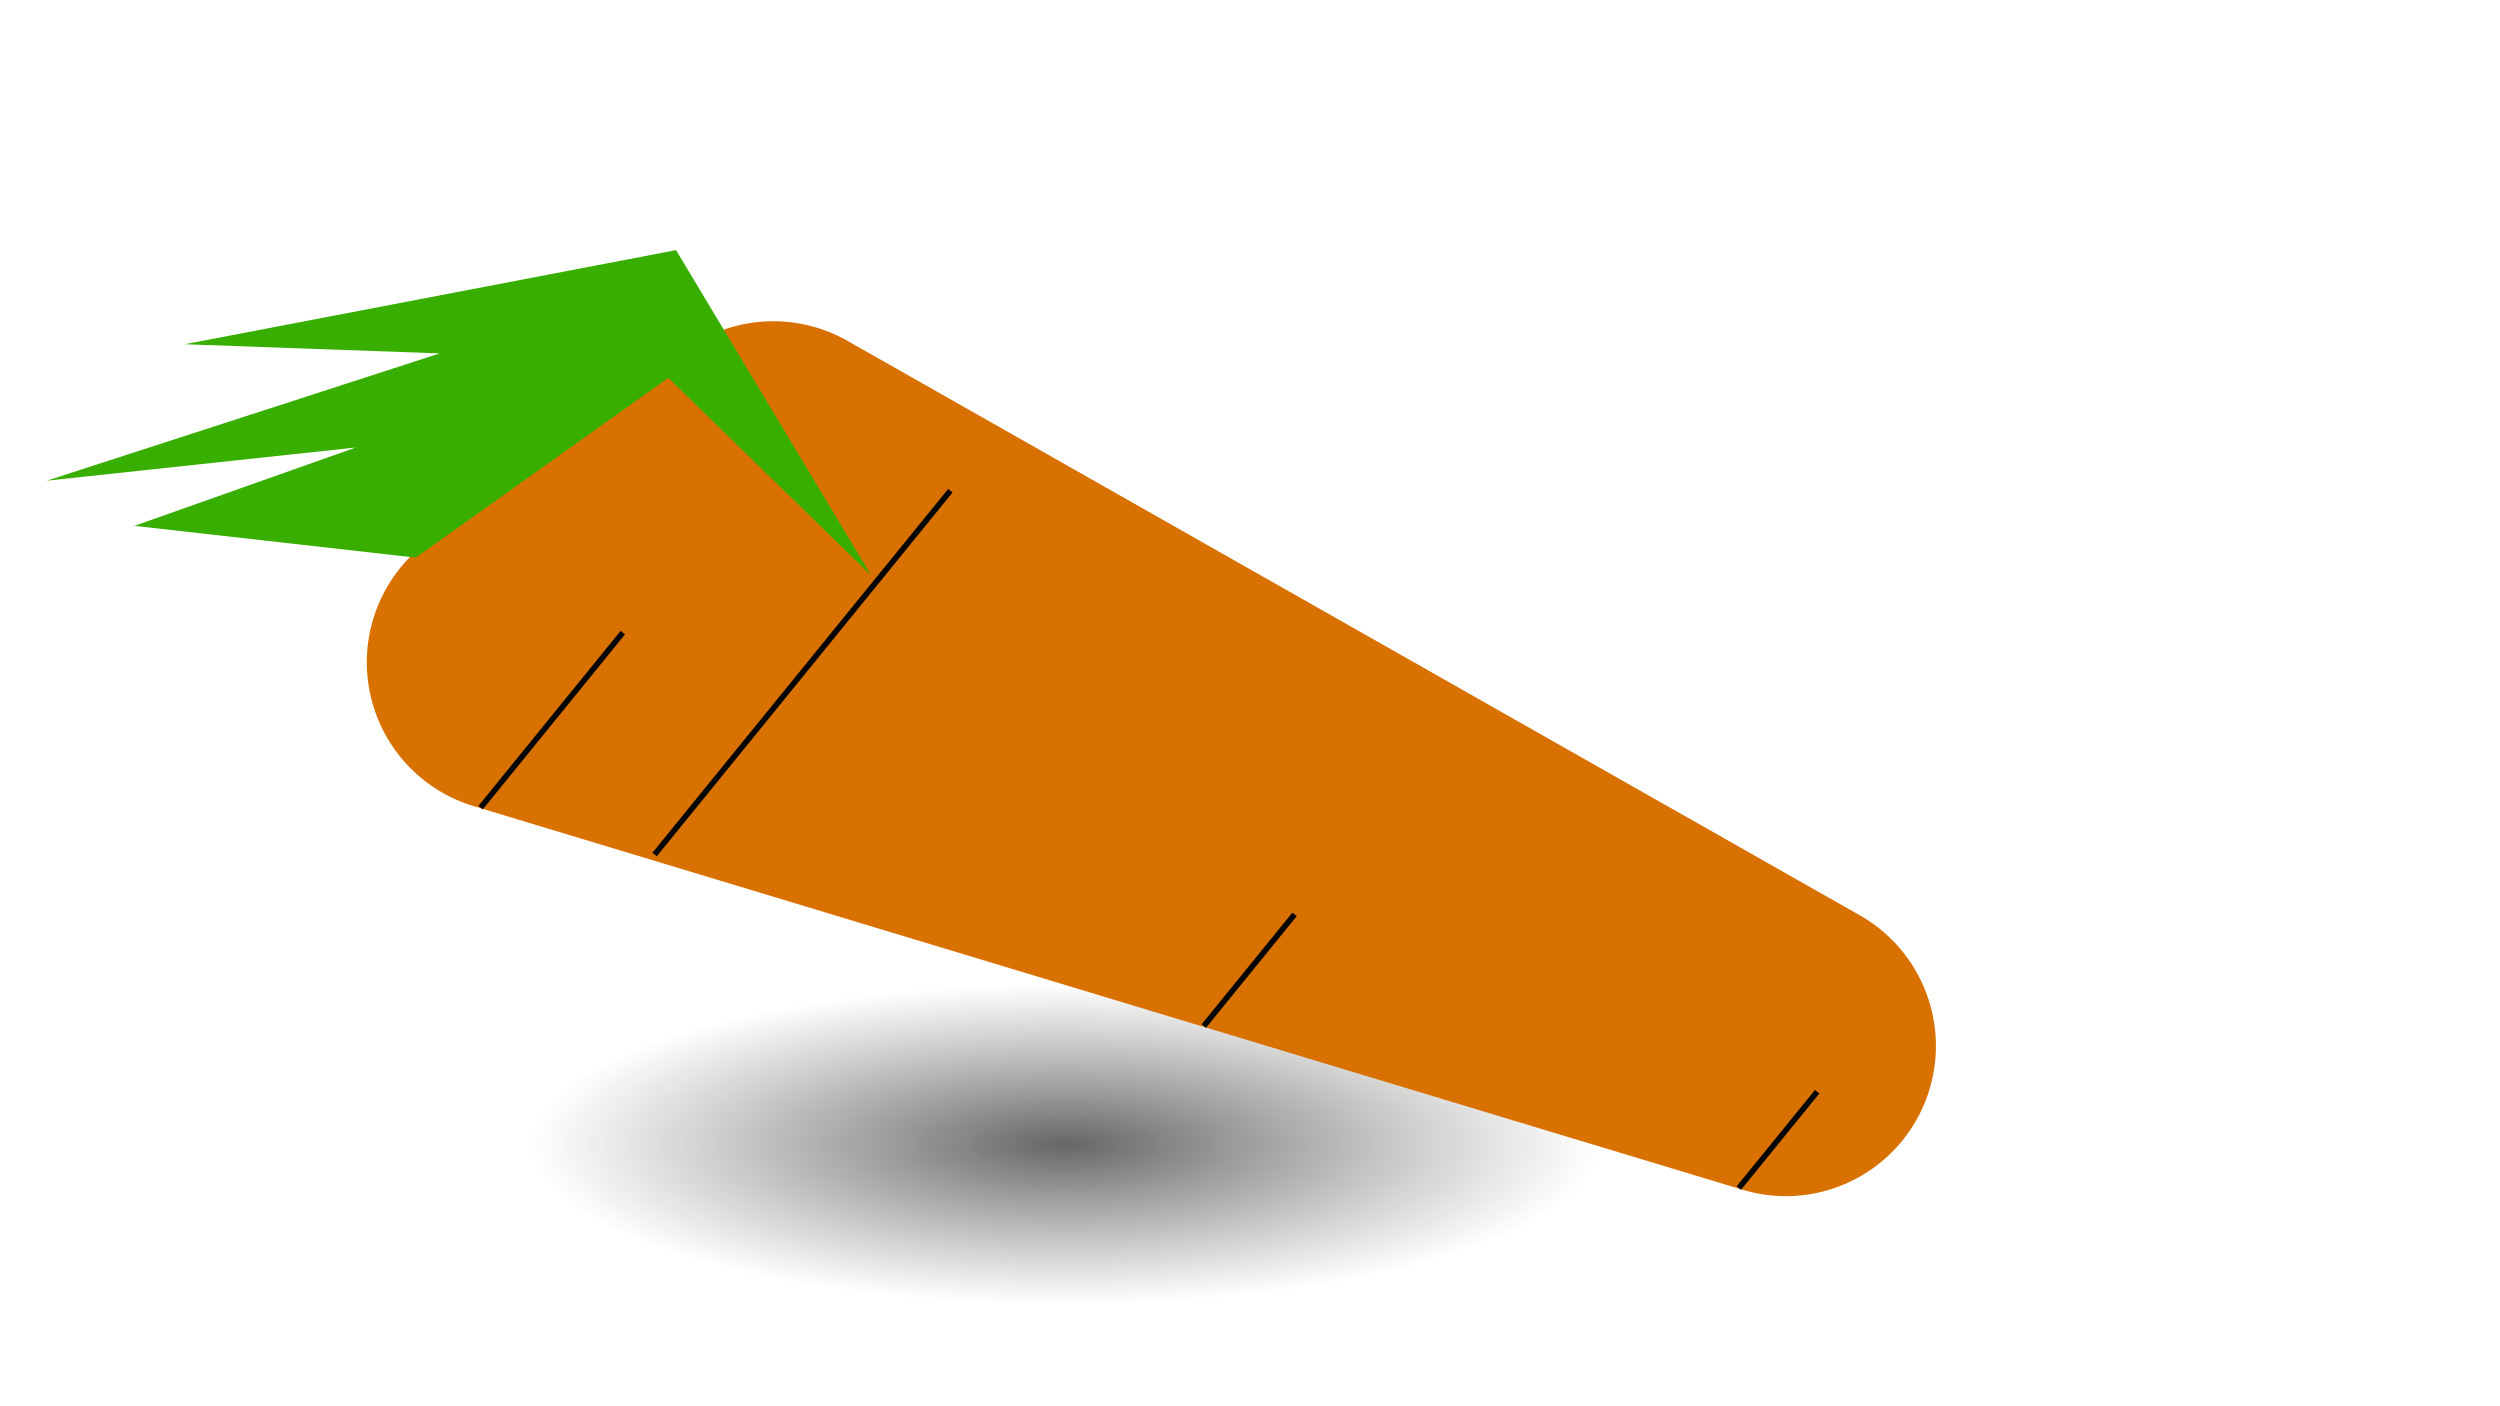 <svg id="Layer_1" data-name="Layer 1" xmlns="http://www.w3.org/2000/svg" xmlns:xlink="http://www.w3.org/1999/xlink" width="1334" height="750" viewBox="0 0 1334 750"><defs><style>.cls-1{fill:url(#radial-gradient);}.cls-2{fill:#d87100;}.cls-3{fill:#38af00;}.cls-4{fill:none;}.cls-5{fill:#070707;}</style><radialGradient id="radial-gradient" cx="949.68" cy="646.95" r="407.3" gradientTransform="translate(-96.68 474.74) scale(0.7 0.21)" gradientUnits="userSpaceOnUse"><stop offset="0" stop-opacity="0.6"/><stop offset="1" stop-color="#1d1d1b" stop-opacity="0"/></radialGradient></defs><title>gulerød stor</title><ellipse class="cls-1" cx="567.23" cy="610.43" rx="360.79" ry="204"/><path class="cls-2" d="M966,637.2a79.93,79.93,0,0,1-36.28-2.39l-677-204.67a80.13,80.13,0,0,1-24.69-141L364.75,187.29a80.17,80.17,0,0,1,87.4-5.45L992.42,488.42A80.16,80.16,0,0,1,966,637.2ZM454.36,307.58l-.05,0,.05,0Z"/><polygon class="cls-3" points="221.81 297.56 71.74 280.59 189.82 238.79 24.94 256.5 234.59 188.58 98.51 183.69 360.75 133.46 464.81 307.02 356.62 201.63 221.81 297.56"/><line class="cls-4" x1="748.11" y1="533.64" x2="812.48" y2="549.53"/><rect class="cls-5" x="234.23" y="382.79" width="120.32" height="3" transform="translate(-189.5 370.36) rotate(-50.9)"/><rect class="cls-5" x="628.16" y="516.29" width="76.84" height="3" transform="translate(-155.7 708.31) rotate(-50.89)"/><rect class="cls-5" x="915.63" y="606.86" width="66.25" height="3" transform="translate(-121.81 960.68) rotate(-50.89)"/><rect class="cls-5" x="303.13" y="357.45" width="250.16" height="3" transform="translate(-120.44 464.74) rotate(-50.89)"/></svg>